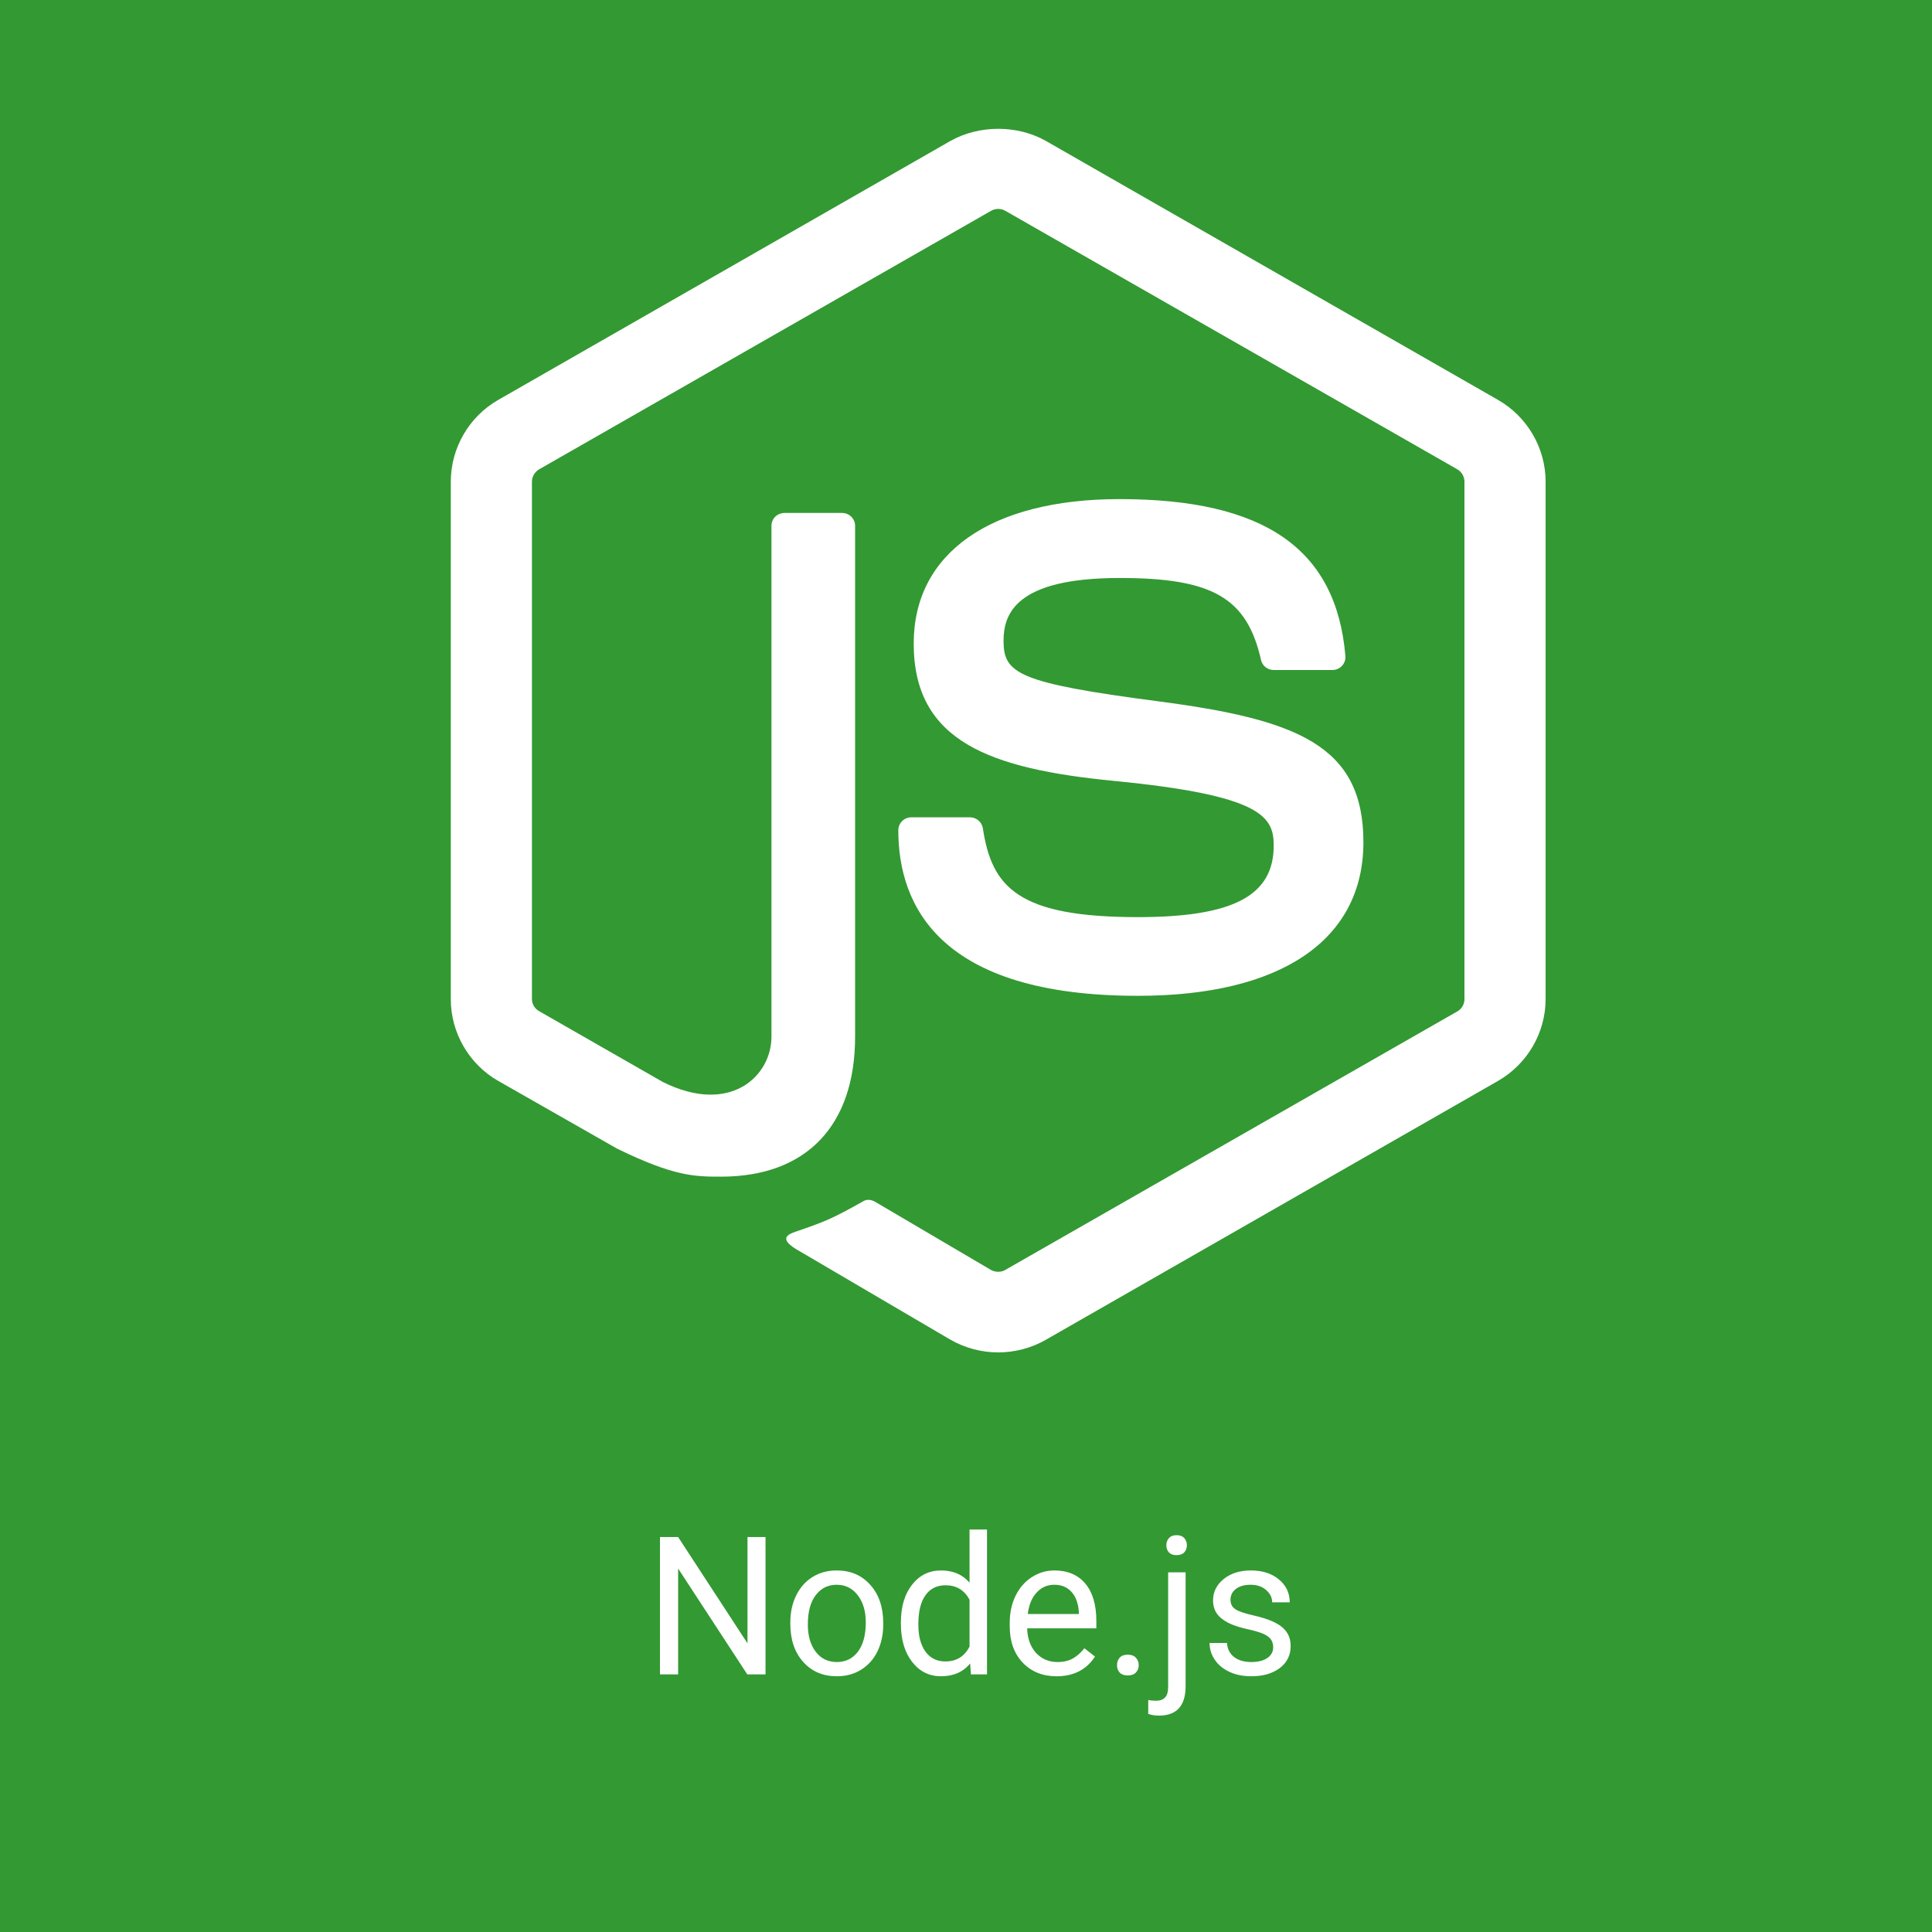 <svg width="30" height="30" viewBox="0 0 30 30" fill="none" xmlns="http://www.w3.org/2000/svg">
<rect x="0" y="0" width="30" height="30" fill="#333333" stroke="none"/>
<g clip-path="url(#clip0)">
<rect width="30" height="30" fill="white"/>
<rect y="0" width="30" height="30" fill="#339933"/>
<path d="M15.499 21C15.242 21 14.987 20.933 14.762 20.805L12.417 19.429C12.067 19.235 12.238 19.166 12.353 19.126C12.821 18.965 12.915 18.928 13.414 18.648C13.466 18.619 13.535 18.63 13.588 18.661L15.39 19.721C15.456 19.757 15.547 19.757 15.607 19.721L22.633 15.703C22.698 15.666 22.74 15.591 22.74 15.515V7.479C22.74 7.401 22.697 7.327 22.63 7.288L15.608 3.272C15.543 3.235 15.457 3.235 15.392 3.272L8.371 7.288C8.304 7.327 8.26 7.403 8.26 7.479V15.515C8.26 15.591 8.304 15.664 8.371 15.701L10.296 16.803C11.34 17.32 11.979 16.711 11.979 16.098V8.165C11.979 8.052 12.07 7.965 12.184 7.965H13.075C13.186 7.965 13.278 8.053 13.278 8.165V16.098C13.278 17.48 12.519 18.271 11.198 18.271C10.793 18.271 10.472 18.271 9.58 17.835L7.736 16.784C7.281 16.524 7 16.036 7 15.515V7.479C7 6.958 7.282 6.47 7.736 6.21L14.761 2.187C15.207 1.938 15.797 1.938 16.238 2.187L23.262 6.21C23.717 6.471 24 6.958 24 7.479V15.515C24 16.036 23.717 16.522 23.262 16.784L16.238 20.805C16.014 20.933 15.759 21 15.499 21ZM21.171 13.078C21.171 11.574 20.145 11.173 17.986 10.89C15.805 10.605 15.583 10.457 15.583 9.951C15.583 9.533 15.77 8.975 17.386 8.975C18.83 8.975 19.362 9.283 19.581 10.247C19.6 10.338 19.683 10.404 19.778 10.404H20.689C20.746 10.404 20.799 10.38 20.838 10.34C20.876 10.298 20.897 10.243 20.891 10.185C20.75 8.524 19.636 7.75 17.386 7.75C15.383 7.75 14.188 8.588 14.188 9.993C14.188 11.517 15.377 11.938 17.299 12.126C19.6 12.35 19.778 12.683 19.778 13.131C19.778 13.909 19.148 14.241 17.667 14.241C15.809 14.241 15.4 13.778 15.262 12.862C15.246 12.764 15.162 12.691 15.06 12.691H14.152C14.04 12.691 13.949 12.78 13.949 12.892C13.949 14.065 14.593 15.463 17.667 15.463C19.894 15.464 21.171 14.595 21.171 13.078Z" fill="white"/>
<path d="M11.887 26H11.604L10.53 24.356V26H10.248V23.867H10.53L11.607 25.518V23.867H11.887V26ZM12.272 25.193C12.272 25.038 12.302 24.898 12.363 24.774C12.424 24.65 12.509 24.554 12.618 24.487C12.727 24.419 12.852 24.386 12.991 24.386C13.207 24.386 13.381 24.46 13.514 24.61C13.648 24.759 13.715 24.958 13.715 25.206V25.225C13.715 25.379 13.685 25.518 13.626 25.641C13.567 25.763 13.482 25.858 13.372 25.927C13.263 25.995 13.137 26.029 12.994 26.029C12.779 26.029 12.605 25.955 12.471 25.805C12.338 25.656 12.272 25.458 12.272 25.212V25.193ZM12.544 25.225C12.544 25.401 12.585 25.542 12.666 25.648C12.748 25.755 12.857 25.808 12.994 25.808C13.132 25.808 13.241 25.754 13.322 25.647C13.403 25.539 13.444 25.387 13.444 25.193C13.444 25.019 13.402 24.878 13.319 24.771C13.237 24.663 13.128 24.608 12.991 24.608C12.857 24.608 12.749 24.662 12.668 24.768C12.585 24.875 12.544 25.027 12.544 25.225ZM13.989 25.194C13.989 24.951 14.046 24.756 14.162 24.608C14.277 24.46 14.428 24.386 14.614 24.386C14.8 24.386 14.947 24.449 15.055 24.576V23.75H15.326V26H15.077L15.064 25.83C14.956 25.963 14.805 26.029 14.611 26.029C14.428 26.029 14.278 25.954 14.162 25.804C14.046 25.653 13.989 25.457 13.989 25.215V25.194ZM14.26 25.225C14.26 25.405 14.297 25.545 14.371 25.647C14.445 25.748 14.548 25.799 14.679 25.799C14.851 25.799 14.976 25.722 15.055 25.568V24.84C14.974 24.69 14.85 24.616 14.682 24.616C14.549 24.616 14.445 24.667 14.371 24.77C14.297 24.872 14.26 25.024 14.26 25.225ZM16.406 26.029C16.191 26.029 16.016 25.959 15.881 25.818C15.747 25.677 15.679 25.488 15.679 25.252V25.202C15.679 25.044 15.709 24.904 15.769 24.781C15.829 24.657 15.913 24.561 16.02 24.491C16.129 24.421 16.246 24.386 16.372 24.386C16.578 24.386 16.738 24.454 16.852 24.589C16.967 24.725 17.024 24.919 17.024 25.172V25.285H15.95C15.954 25.441 15.999 25.568 16.086 25.665C16.174 25.76 16.286 25.808 16.42 25.808C16.516 25.808 16.597 25.789 16.664 25.75C16.73 25.71 16.788 25.659 16.838 25.594L17.003 25.723C16.871 25.927 16.671 26.029 16.406 26.029ZM16.372 24.608C16.263 24.608 16.171 24.648 16.097 24.729C16.023 24.808 15.977 24.919 15.959 25.062H16.753V25.042C16.745 24.904 16.708 24.798 16.642 24.723C16.575 24.646 16.485 24.608 16.372 24.608ZM17.345 25.858C17.345 25.811 17.358 25.772 17.386 25.741C17.414 25.709 17.456 25.694 17.512 25.694C17.567 25.694 17.609 25.709 17.638 25.741C17.667 25.772 17.682 25.811 17.682 25.858C17.682 25.903 17.667 25.94 17.638 25.971C17.609 26.001 17.567 26.016 17.512 26.016C17.456 26.016 17.414 26.001 17.386 25.971C17.358 25.94 17.345 25.903 17.345 25.858ZM18.41 24.415V26.183C18.41 26.488 18.271 26.64 17.995 26.64C17.936 26.64 17.88 26.631 17.83 26.614V26.397C17.861 26.405 17.902 26.409 17.953 26.409C18.013 26.409 18.059 26.392 18.09 26.359C18.123 26.327 18.139 26.27 18.139 26.189V24.415H18.41ZM18.111 23.995C18.111 23.952 18.124 23.915 18.15 23.885C18.178 23.854 18.217 23.838 18.269 23.838C18.322 23.838 18.362 23.853 18.389 23.883C18.416 23.914 18.43 23.951 18.43 23.995C18.43 24.039 18.416 24.075 18.389 24.105C18.362 24.134 18.322 24.148 18.269 24.148C18.216 24.148 18.177 24.134 18.15 24.105C18.124 24.075 18.111 24.039 18.111 23.995ZM19.77 25.58C19.77 25.506 19.743 25.45 19.687 25.41C19.632 25.369 19.536 25.334 19.398 25.304C19.262 25.275 19.153 25.24 19.072 25.199C18.992 25.158 18.932 25.109 18.893 25.052C18.855 24.996 18.836 24.928 18.836 24.85C18.836 24.72 18.891 24.61 19 24.52C19.11 24.431 19.251 24.386 19.422 24.386C19.602 24.386 19.747 24.432 19.858 24.525C19.971 24.618 20.027 24.736 20.027 24.881H19.754C19.754 24.807 19.723 24.743 19.659 24.689C19.597 24.635 19.518 24.608 19.422 24.608C19.323 24.608 19.246 24.63 19.19 24.673C19.135 24.716 19.107 24.772 19.107 24.841C19.107 24.907 19.133 24.956 19.185 24.989C19.236 25.023 19.33 25.054 19.464 25.084C19.6 25.115 19.71 25.151 19.794 25.193C19.878 25.235 19.94 25.286 19.98 25.345C20.021 25.404 20.041 25.476 20.041 25.561C20.041 25.702 19.985 25.816 19.872 25.902C19.758 25.987 19.611 26.029 19.431 26.029C19.304 26.029 19.191 26.007 19.094 25.962C18.996 25.917 18.919 25.855 18.864 25.774C18.809 25.693 18.782 25.606 18.782 25.512H19.053C19.058 25.603 19.094 25.675 19.161 25.729C19.23 25.782 19.319 25.808 19.431 25.808C19.533 25.808 19.615 25.788 19.677 25.747C19.739 25.705 19.77 25.649 19.77 25.58Z" fill="white"/>
</g>
<defs>
<clipPath id="clip0">
<rect width="30" height="30" fill="white"/>
</clipPath>
</defs>
</svg>
